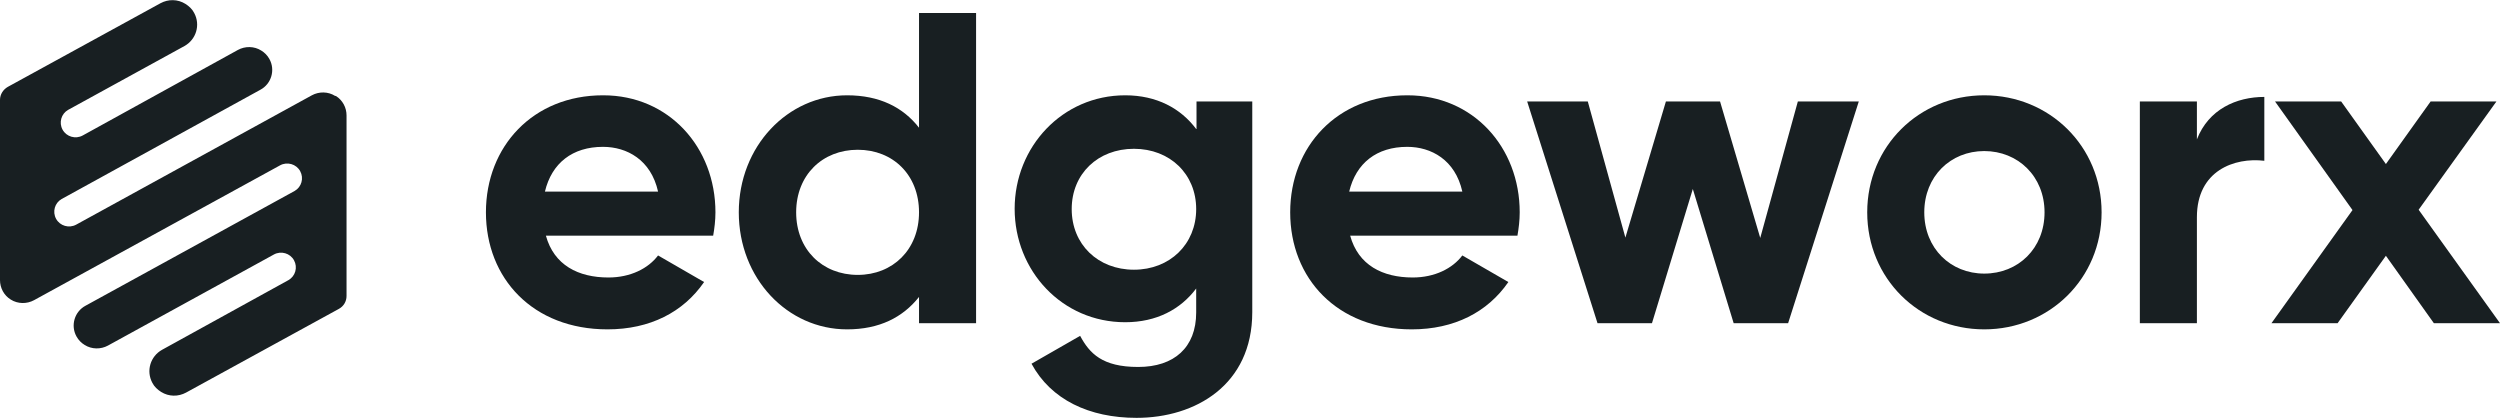 <?xml version="1.0" encoding="UTF-8"?><svg xmlns="http://www.w3.org/2000/svg" viewBox="0 0 77.12 12.9"><defs><style>.d{fill:#181f22;}</style></defs><g id="a"/><g id="b"><g id="c"><g><path class="d" d="M10.34,2.96h0c-.22-.14-.5-.14-.72-.02L2.35,6.93c-.22,.12-.5,.04-.62-.18-.12-.22-.04-.49,.17-.61h0l6.13-3.37c.34-.18,.47-.61,.28-.95-.06-.11-.15-.2-.25-.26-.22-.14-.5-.14-.72-.02L2.55,4.18c-.22,.12-.5,.04-.62-.18-.12-.22-.04-.49,.17-.61h0l3.59-1.97c.36-.2,.5-.65,.3-1.02-.06-.12-.16-.21-.27-.28-.24-.15-.53-.15-.77-.02L.24,2.68c-.14,.08-.24,.23-.24,.4v5.56c0,.24,.12,.47,.33,.6,.22,.14,.5,.14,.72,.02l7.59-4.16c.22-.12,.5-.04,.62,.18,.12,.22,.04,.49-.17,.61h0l-6.45,3.54c-.34,.18-.47,.61-.28,.95,.06,.11,.15,.2,.25,.26,.22,.14,.5,.14,.72,.02l5.12-2.81c.22-.12,.5-.04,.62,.18,.12,.22,.04,.49-.17,.61h0l-3.9,2.15c-.36,.2-.5,.65-.3,1.02,.06,.12,.16,.21,.27,.28,.24,.15,.53,.15,.77,.02l4.71-2.58c.15-.08,.24-.23,.24-.4V3.56c0-.24-.12-.47-.33-.6Z"/><path class="d" d="M18.6,2.94c-2.15,0-3.61,1.57-3.61,3.61s1.45,3.61,3.75,3.61c1.31,0,2.34-.53,2.98-1.46l-1.42-.82c-.3,.4-.85,.68-1.53,.68-.93,0-1.68-.38-1.93-1.29h5.16c.04-.23,.07-.47,.07-.72,0-2.01-1.44-3.61-3.46-3.61Zm-1.79,2.97c.21-.88,.85-1.38,1.79-1.38,.74,0,1.48,.4,1.7,1.38h-3.49Z"/><path class="d" d="M28.35,3.94c-.49-.63-1.22-1-2.22-1-1.83,0-3.34,1.57-3.34,3.61s1.5,3.61,3.34,3.61c1,0,1.72-.37,2.22-1v.81h1.76V.4h-1.76V3.94Zm-1.89,4.54c-1.09,0-1.9-.78-1.9-1.93s.81-1.93,1.9-1.93,1.89,.78,1.89,1.93-.81,1.93-1.89,1.93Z"/><path class="d" d="M36.9,3.98c-.48-.64-1.22-1.04-2.19-1.04-1.94,0-3.41,1.59-3.41,3.5s1.46,3.5,3.41,3.5c.97,0,1.71-.4,2.19-1.04v.74c0,1.08-.68,1.68-1.79,1.68s-1.5-.42-1.79-.96l-1.5,.86c.6,1.11,1.78,1.67,3.24,1.67,1.81,0,3.57-1.01,3.57-3.26V3.13h-1.72v.85Zm-1.92,4.34c-1.11,0-1.92-.78-1.92-1.87s.81-1.86,1.92-1.86,1.92,.78,1.92,1.86-.81,1.87-1.92,1.87Z"/><path class="d" d="M43.41,2.94c-2.15,0-3.61,1.57-3.61,3.61s1.45,3.61,3.75,3.61c1.31,0,2.34-.53,2.98-1.46l-1.42-.82c-.3,.4-.85,.68-1.53,.68-.93,0-1.68-.38-1.93-1.29h5.16c.04-.23,.07-.47,.07-.72,0-2.01-1.44-3.61-3.46-3.61Zm-1.79,2.97c.21-.88,.85-1.38,1.79-1.38,.74,0,1.48,.4,1.7,1.38h-3.49Z"/><polygon class="d" points="54.3 7.34 53.06 3.13 51.39 3.13 50.14 7.33 48.98 3.13 47.11 3.13 49.28 9.97 50.96 9.97 52.22 5.83 53.48 9.97 55.16 9.97 57.34 3.13 55.46 3.13 54.3 7.34"/><path class="d" d="M61.21,2.94c-2.01,0-3.61,1.57-3.61,3.61s1.6,3.61,3.61,3.61,3.62-1.57,3.62-3.61-1.61-3.61-3.62-3.61Zm0,5.5c-1.04,0-1.85-.78-1.85-1.89s.81-1.89,1.85-1.89,1.86,.78,1.86,1.89-.81,1.89-1.86,1.89Z"/><path class="d" d="M67.77,4.31v-1.18h-1.76v6.84h1.76v-3.27c0-1.44,1.16-1.85,2.08-1.74v-1.97c-.86,0-1.72,.38-2.08,1.31Z"/><polygon class="d" points="74.61 6.47 77.01 3.13 74.98 3.13 73.6 5.06 72.22 3.13 70.18 3.13 72.57 6.48 70.07 9.97 72.11 9.97 73.6 7.89 75.08 9.97 77.12 9.97 74.61 6.47"/></g></g></g></svg>